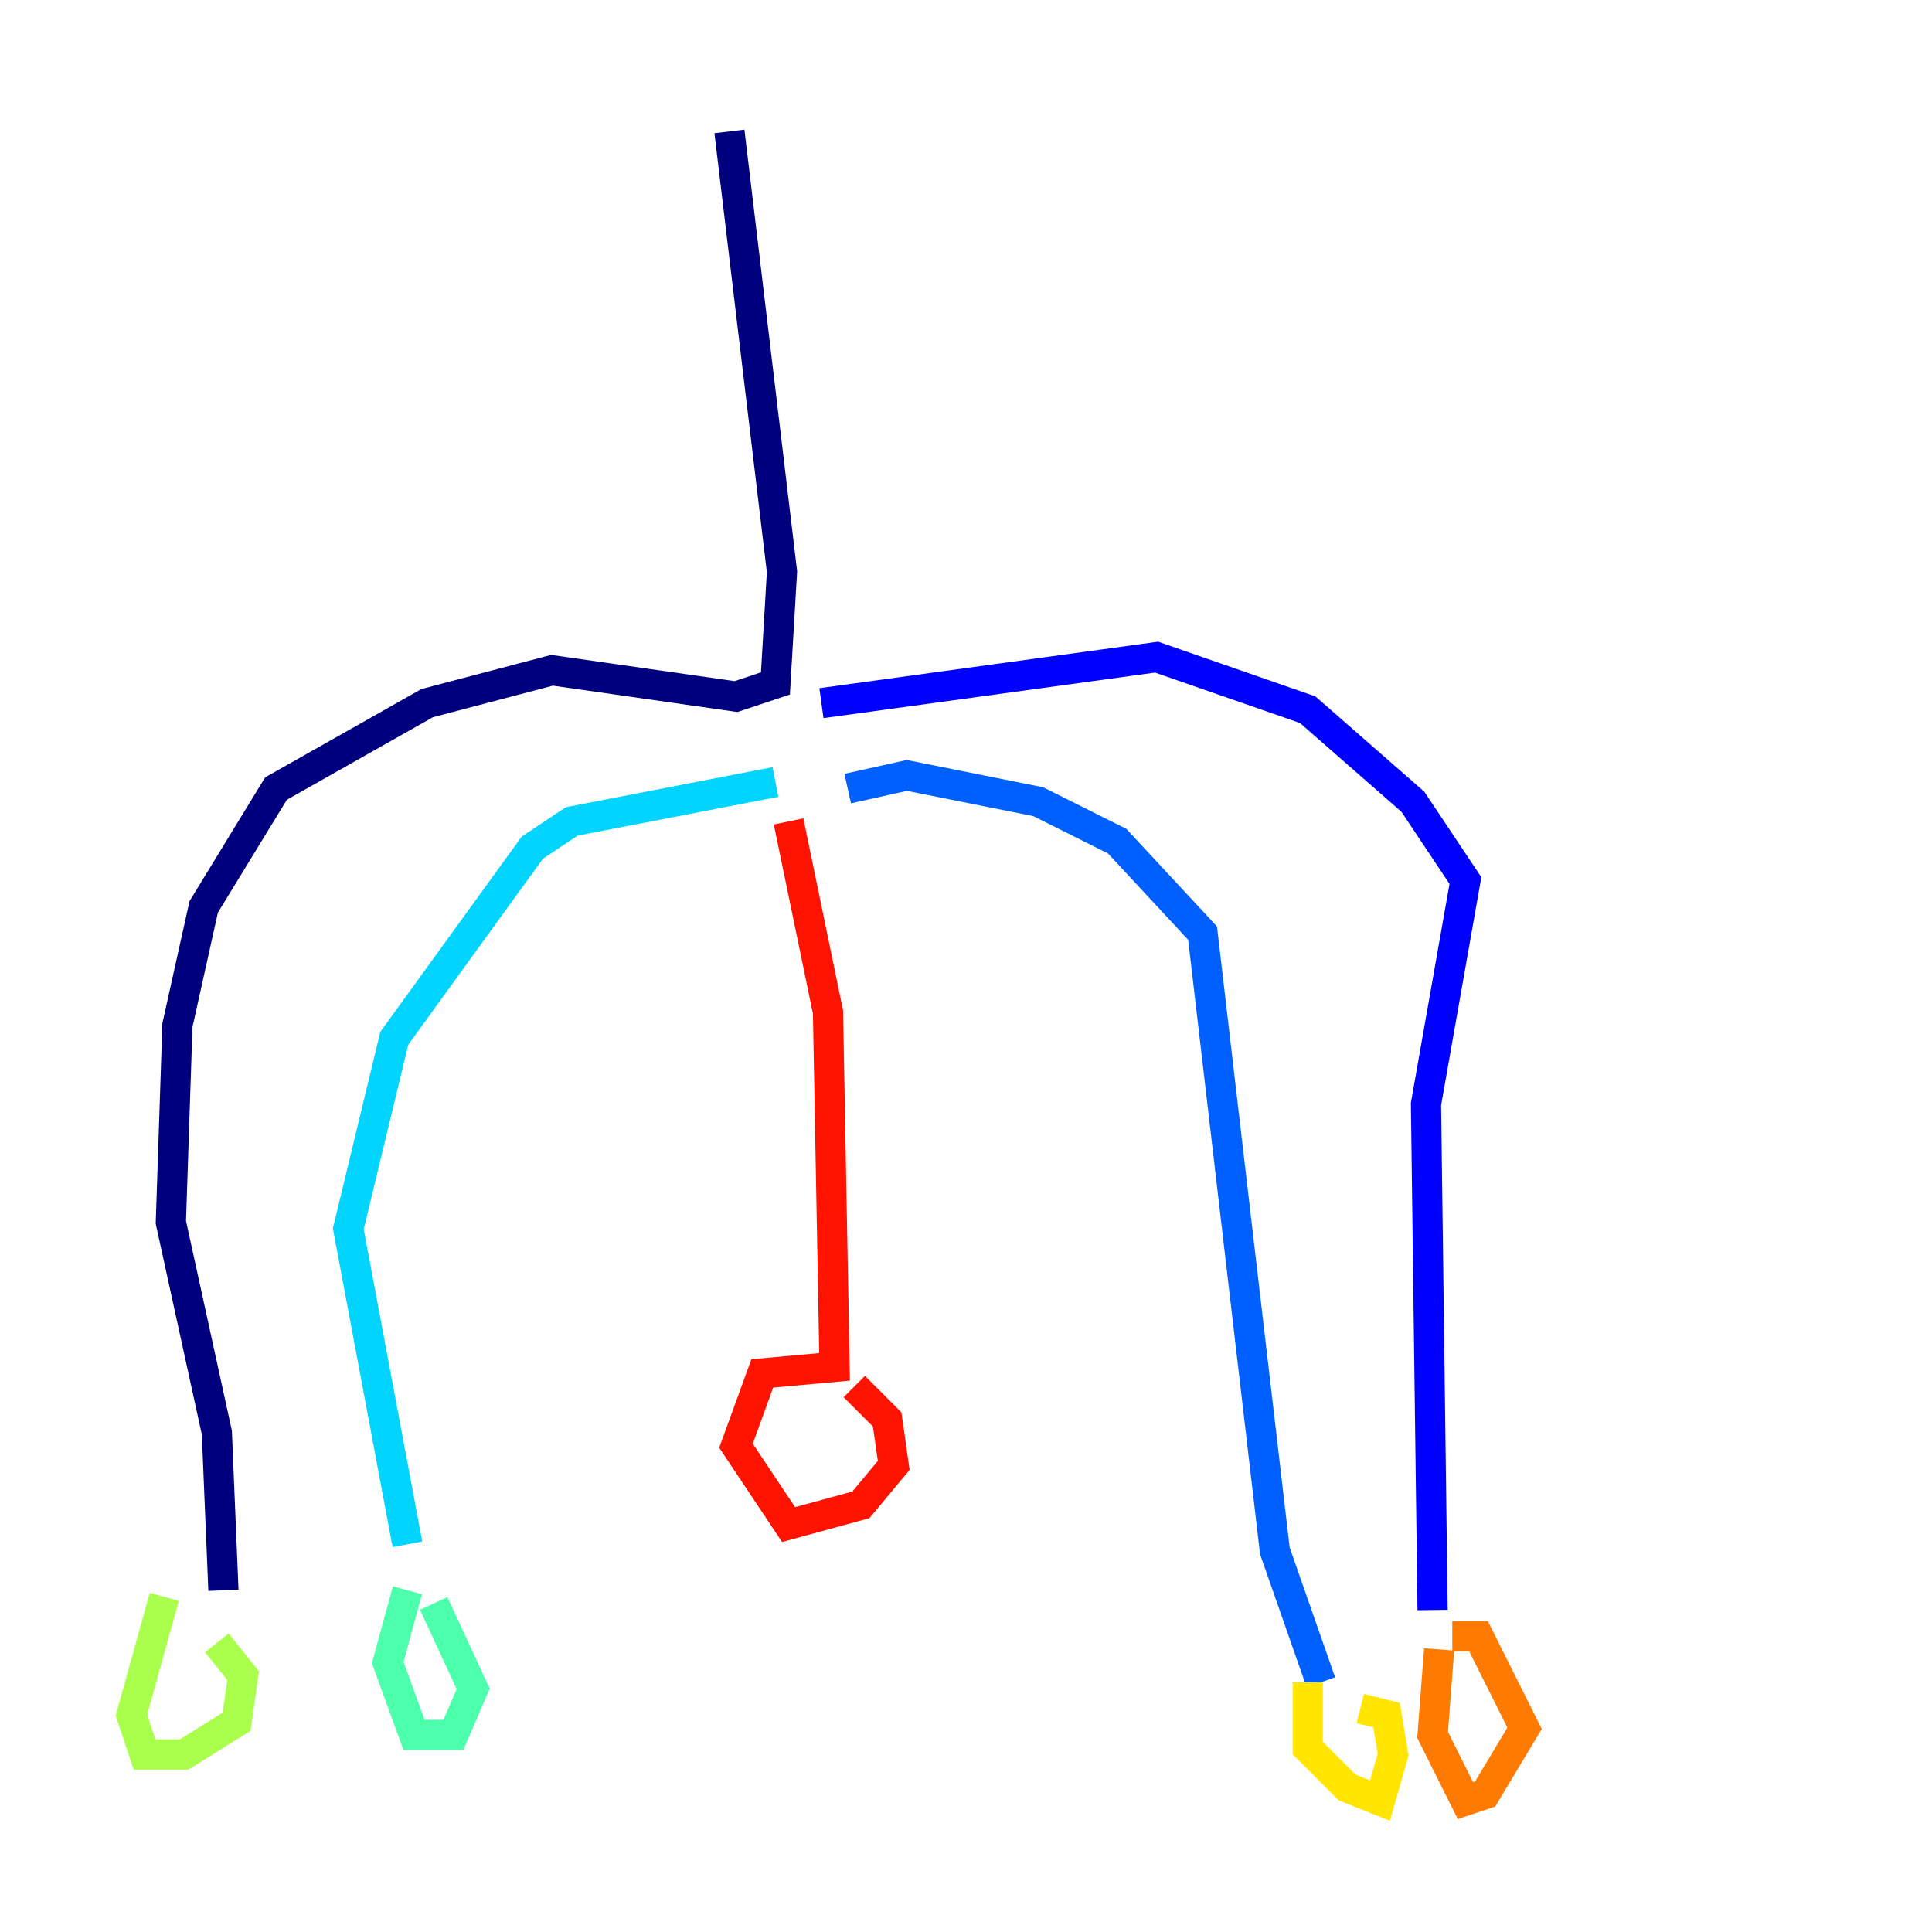 <?xml version="1.0" encoding="utf-8" ?>
<svg baseProfile="tiny" height="128" version="1.2" viewBox="0,0,128,128" width="128" xmlns="http://www.w3.org/2000/svg" xmlns:ev="http://www.w3.org/2001/xml-events" xmlns:xlink="http://www.w3.org/1999/xlink"><defs /><polyline fill="none" points="48.327,8.707 51.809,37.878 51.374,45.279 48.762,46.15 36.571,44.408 28.299,46.585 18.286,52.245 13.497,60.082 11.755,67.918 11.32,80.98 14.367,94.912 14.803,105.361" stroke="#00007f" stroke-width="2" /><polyline fill="none" points="54.422,46.585 76.626,43.537 86.639,47.02 93.605,53.116 97.088,58.34 94.476,73.143 94.912,106.667" stroke="#0000fe" stroke-width="2" /><polyline fill="none" points="87.51,111.456 84.463,102.748 79.674,61.823 74.014,55.728 68.789,53.116 60.082,51.374 56.163,52.245" stroke="#0060ff" stroke-width="2" /><polyline fill="none" points="51.374,51.809 37.878,54.422 35.265,56.163 26.122,68.789 23.075,81.415 26.993,102.313" stroke="#00d4ff" stroke-width="2" /><polyline fill="none" points="26.993,105.361 25.687,110.15 27.429,114.939 30.041,114.939 31.347,111.891 28.735,106.231" stroke="#4cffaa" stroke-width="2" /><polyline fill="none" points="10.884,105.796 8.707,113.633 9.578,116.245 12.191,116.245 15.674,114.068 16.109,111.02 14.367,108.844" stroke="#aaff4c" stroke-width="2" /><polyline fill="none" points="86.639,111.456 86.639,115.809 89.252,118.422 91.429,119.293 92.299,116.245 91.864,113.633 90.122,113.197" stroke="#ffe500" stroke-width="2" /><polyline fill="none" points="95.347,109.279 94.912,114.939 97.088,119.293 98.395,118.857 101.007,114.503 97.959,108.408 96.218,108.408" stroke="#ff7a00" stroke-width="2" /><polyline fill="none" points="52.245,54.422 54.857,67.048 55.292,90.558 50.503,90.993 48.762,95.782 52.245,101.007 57.034,99.701 59.211,97.088 58.776,94.041 56.599,91.864" stroke="#fe1200" stroke-width="2" /><polyline fill="none" points="49.197,56.599 49.197,56.599" stroke="#7f0000" stroke-width="2" /></svg>